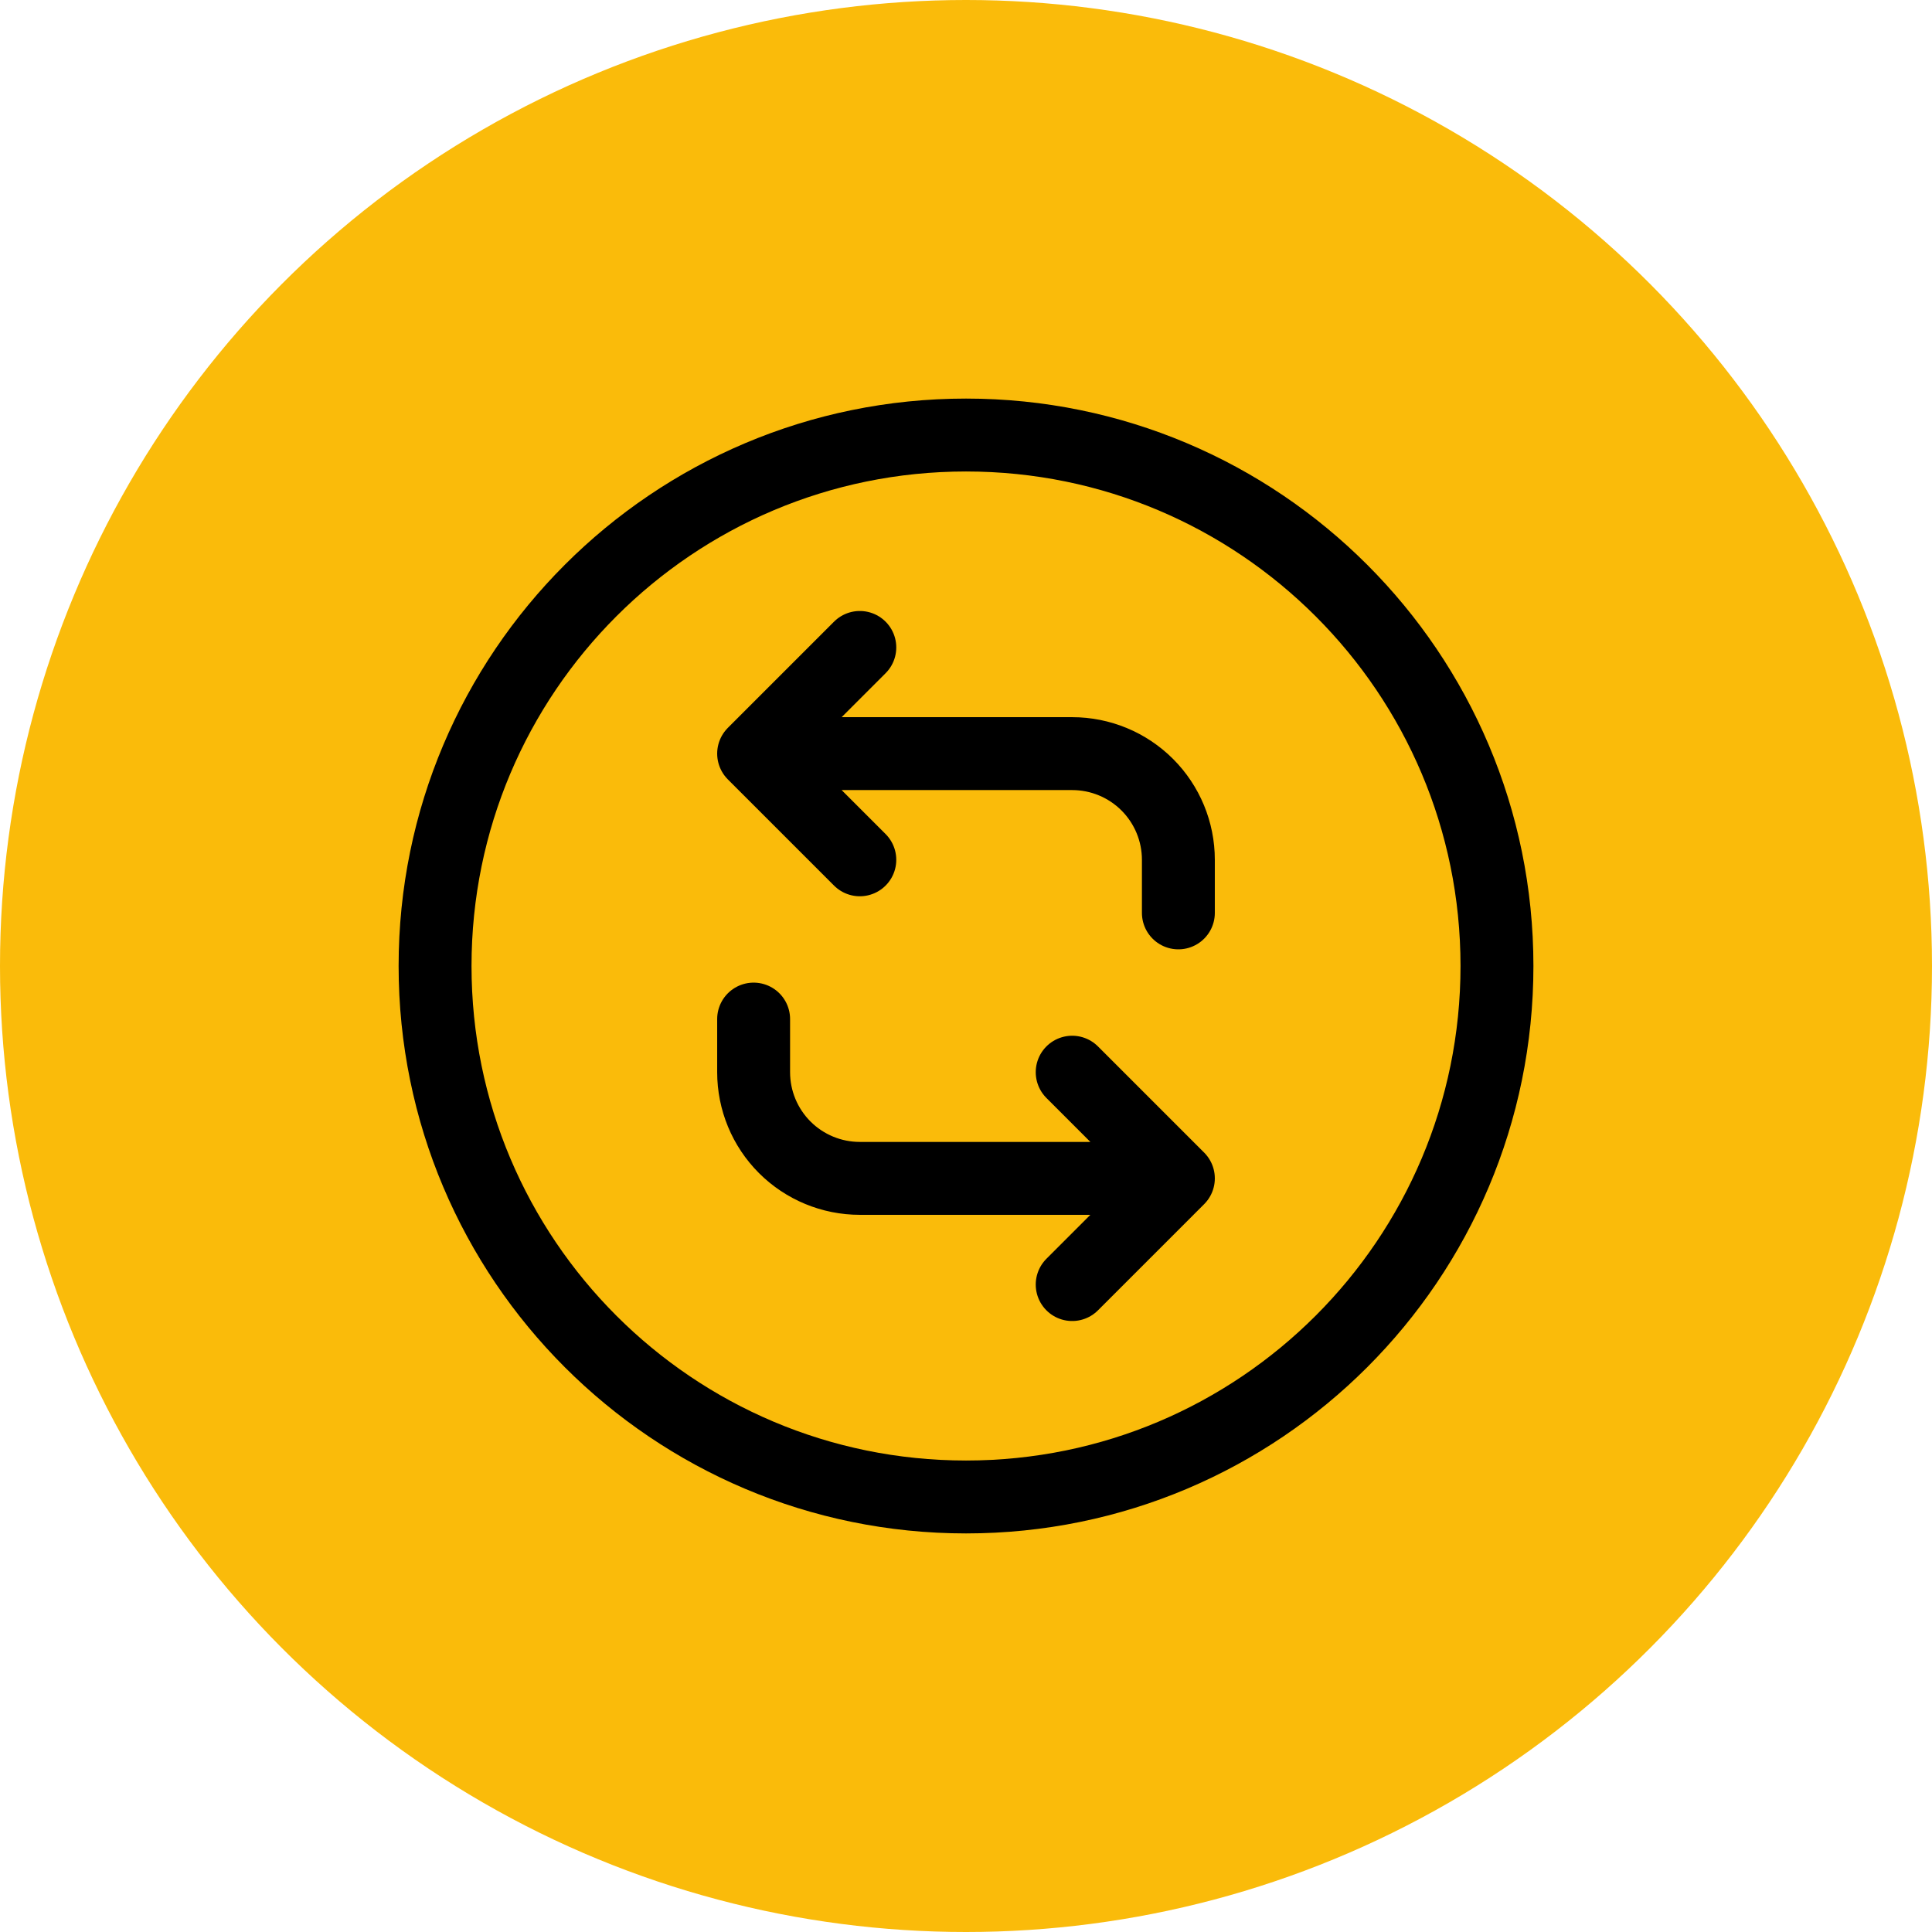 <svg width="53" height="53" viewBox="0 0 53 53" fill="none" xmlns="http://www.w3.org/2000/svg">
<circle cx="26.5" cy="26.5" r="26.5" fill="#FABB0A"/>
<path d="M20.674 20.674L23.587 17.761M20.674 20.674L23.587 23.587M20.674 20.674H29.413C30.186 20.674 30.927 20.981 31.473 21.527C32.019 22.073 32.326 22.814 32.326 23.587V25.043M32.326 32.326L29.413 35.239M32.326 32.326L29.413 29.413M32.326 32.326H23.587C22.814 32.326 22.073 32.019 21.527 31.473C20.981 30.927 20.674 30.186 20.674 29.413V27.956" stroke="black" stroke-width="2" stroke-linecap="round" stroke-linejoin="round"/>
<path d="M26.501 41.066C18.456 41.066 11.935 34.544 11.935 26.5C11.935 18.456 18.456 11.934 26.501 11.934C34.545 11.934 41.066 18.456 41.066 26.5C41.066 34.544 34.545 41.066 26.501 41.066Z" stroke="black" stroke-width="2" stroke-linecap="round" stroke-linejoin="round"/>
</svg>
